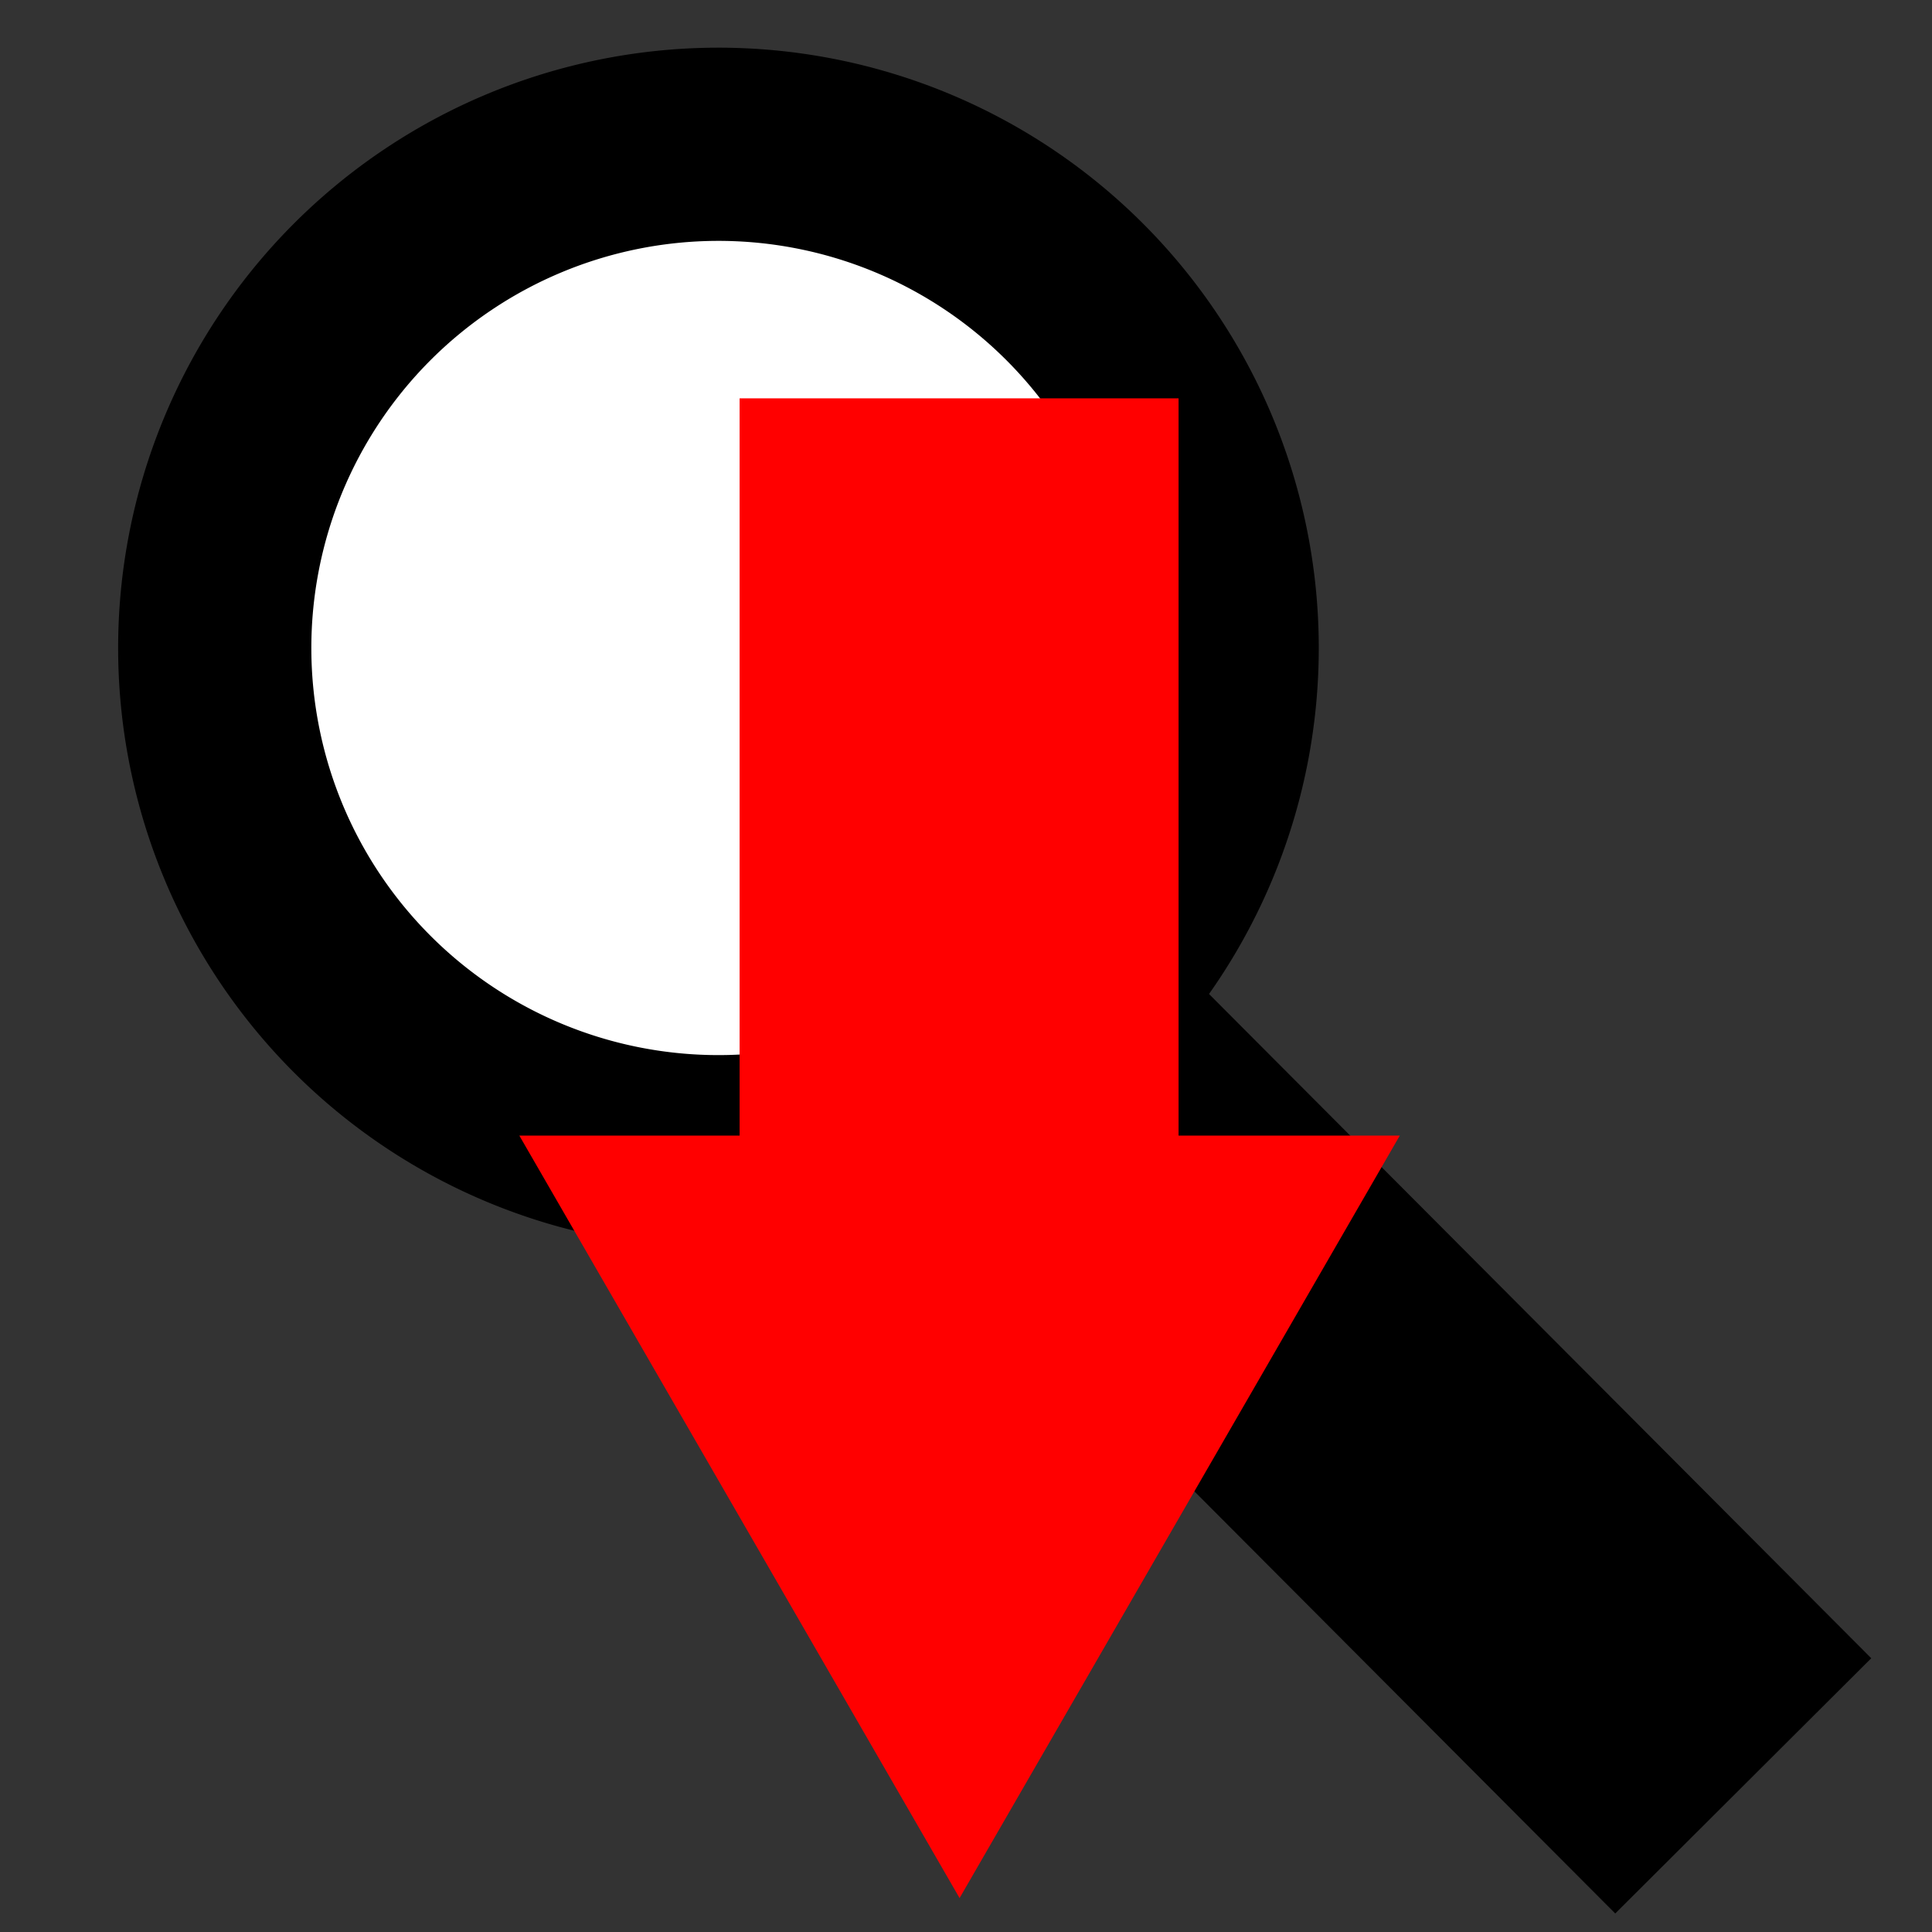 <?xml version="1.0" encoding="UTF-8" standalone="no"?>
<!-- Created with Inkscape (http://www.inkscape.org/) -->

<svg
   xmlns:dc="http://purl.org/dc/elements/1.1/"
   xmlns:cc="http://creativecommons.org/ns#"
   xmlns:rdf="http://www.w3.org/1999/02/22-rdf-syntax-ns#"
   xmlns:svg="http://www.w3.org/2000/svg"
   xmlns="http://www.w3.org/2000/svg"
   xmlns:sodipodi="http://sodipodi.sourceforge.net/DTD/sodipodi-0.dtd"
   xmlns:inkscape="http://www.inkscape.org/namespaces/inkscape"
   width="50"
   height="50"
   id="svg2"
   version="1.1"
   inkscape:version="0.48.2 r9819"
   sodipodi:docname="toggleX.svg"
   inkscape:export-filename="C:\Users\Ben\Code\g2python\recordsweep\images\toggleX.png"
   inkscape:export-xdpi="90"
   inkscape:export-ydpi="90">
  <rect width="100%" height="100%" fill="#333333" stroke="none"/>
  <defs
     id="defs4" />
  <sodipodi:namedview
     id="base"
     pagecolor="#ffffff"
     bordercolor="#666666"
     borderopacity="1.0"
     inkscape:pageopacity="0.0"
     inkscape:pageshadow="2"
     inkscape:zoom="5.6"
     inkscape:cx="6.2896001"
     inkscape:cy="19.492045"
     inkscape:document-units="px"
     inkscape:current-layer="layer1"
     showgrid="false"
     inkscape:window-width="1280"
     inkscape:window-height="738"
     inkscape:window-x="-8"
     inkscape:window-y="-8"
     inkscape:window-maximized="1" />
  <g
     inkscape:label="Layer 1"
     inkscape:groupmode="layer"
     id="layer1"
     transform="translate(0,-1002.362)">
    <g
       id="g3769">
      <path
         sodipodi:open="true"
         sodipodi:end="7.256836"
         sodipodi:start="0.97822063"
         transform="translate(14.821,998.791)"
         d="m 11.03,31.17 a 13.036,13.036 0 1 1 0.049,-0.033"
         sodipodi:ry="13.035714"
         sodipodi:rx="13.035714"
         sodipodi:cy="20.357143"
         sodipodi:cx="3.75"
         id="path3765"
         style="fill:#ffffff;fill-opacity:1;stroke:#000000;stroke-width:5;stroke-miterlimit:4;stroke-dasharray:none"
         sodipodi:type="arc" />
    </g>
    <path
       style="fill:none;stroke:#000000;stroke-width:9.356;stroke-linecap:butt;stroke-linejoin:miter;stroke-miterlimit:4;stroke-opacity:1;stroke-dasharray:none"
       d="m 24.706,1028.109 20.409,20.471"
       id="path3767"
       inkscape:connector-curvature="0"
       inkscape:transform-center-x="-4.785358"
       inkscape:transform-center-y="2.0297031" />
    <g
       id="g3778"
       transform="matrix(0,-1,-1,0,1060.938,1060.304)"
       style="fill:#ff0000">
      <rect
         ry="0"
         rx="0"
         y="1030.437"
         x="27.167"
         height="11.36"
         width="20.466"
         id="rect2985"
         style="fill:#ff0000;fill-opacity:1;stroke:none" />
      <path
         inkscape:transform-center-y="2.5122737e-005"
         inkscape:transform-center-x="3.2910706"
         transform="matrix(0.743,0,0,0.743,19.985,1018.591)"
         d="M 11.531,38.905 -1.748,31.238 -15.027,23.571 -1.748,15.905 11.531,8.238 l -10e-7,15.334 z"
         inkscape:randomized="0"
         inkscape:rounded="0"
         inkscape:flatsided="false"
         sodipodi:arg2="2.0943951"
         sodipodi:arg1="1.0471976"
         sodipodi:r2="8.8529158"
         sodipodi:r1="17.705832"
         sodipodi:cy="23.571428"
         sodipodi:cx="2.6785715"
         sodipodi:sides="3"
         id="path2993"
         style="fill:#ff0000;fill-opacity:1;stroke:none"
         sodipodi:type="star" />
    </g>
  </g>
</svg>
